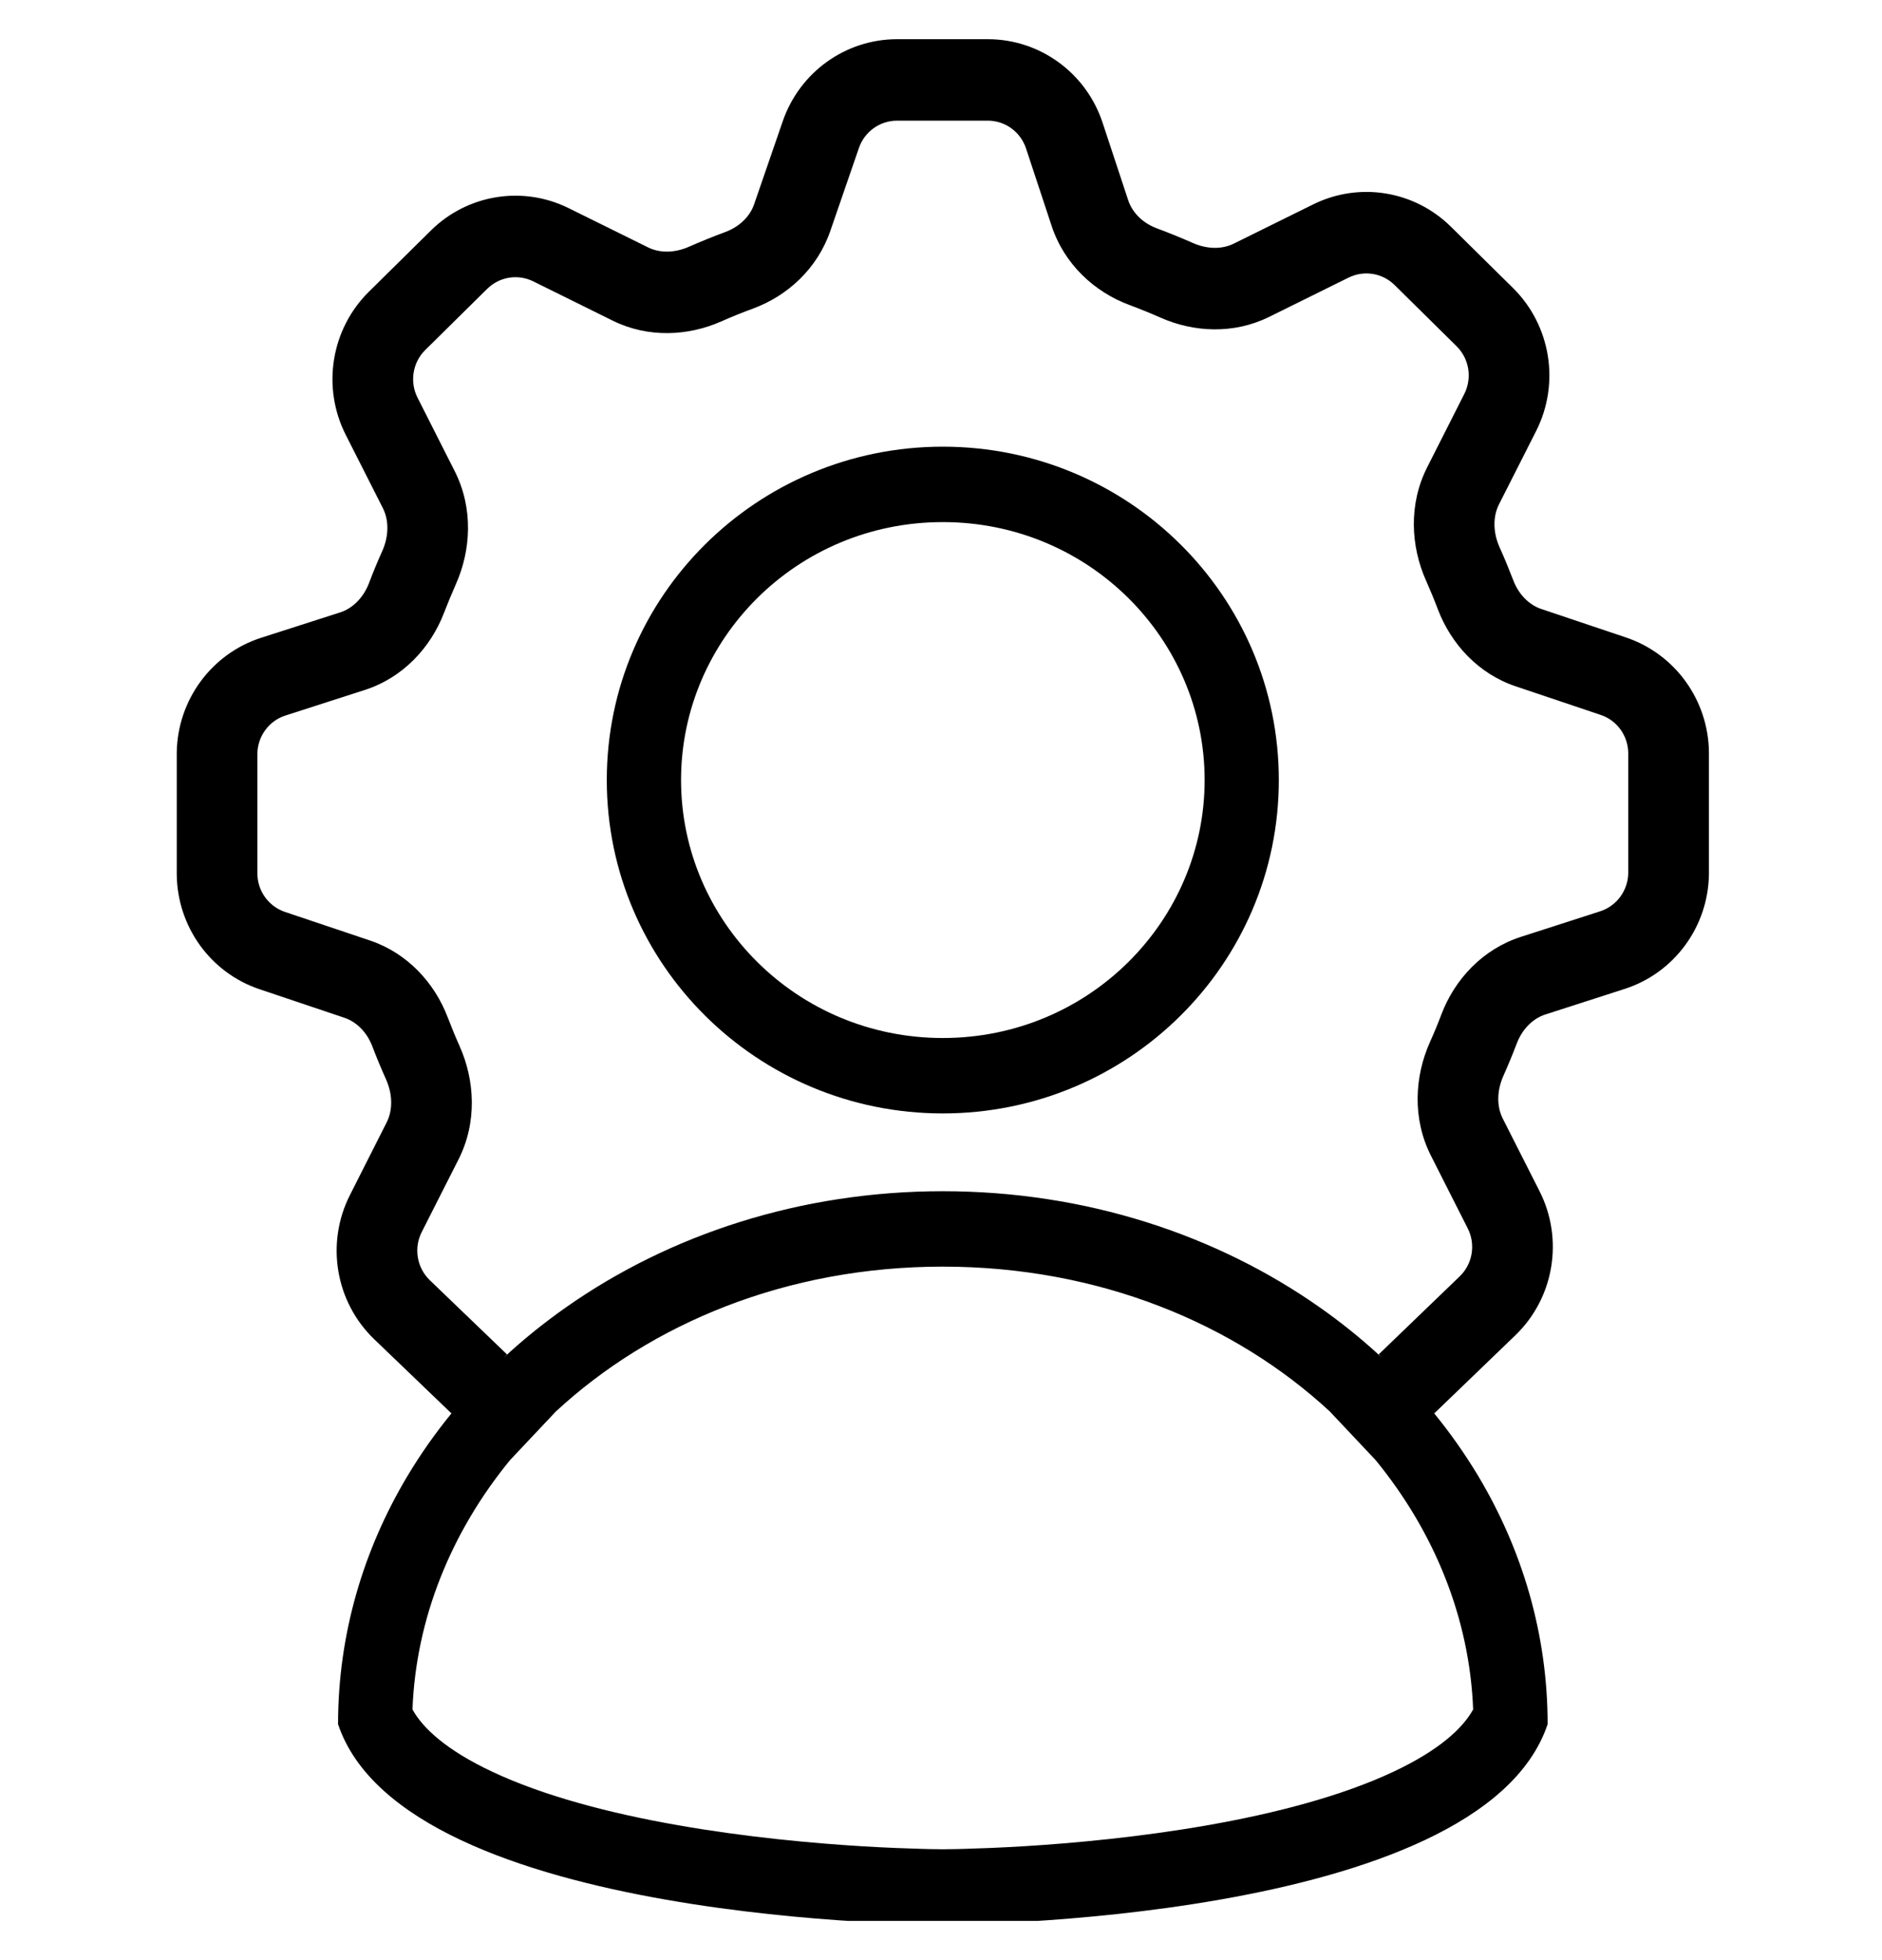 <svg width="24" height="25" viewBox="0 0 24 25" fill="none" xmlns="http://www.w3.org/2000/svg">
<g clip-path="url(#clip0_8403_44696)">
<path fill-rule="evenodd" clip-rule="evenodd" d="M12.023 14.201C14.39 14.201 16.308 12.297 16.308 9.949C16.308 7.601 14.39 5.697 12.023 5.697C9.657 5.697 7.738 7.601 7.738 9.949C7.738 12.297 9.657 14.201 12.023 14.201ZM15.362 9.949C15.362 11.744 13.889 13.239 12.023 13.239C10.158 13.239 8.685 11.744 8.685 9.949C8.685 8.154 10.158 6.659 12.023 6.659C13.889 6.659 15.362 8.154 15.362 9.949Z" fill="black"/>
<path fill-rule="evenodd" clip-rule="evenodd" d="M18.277 18.012L18.29 18.027C18.495 18.278 18.68 18.542 18.846 18.817C19.414 19.765 19.736 20.845 19.736 21.991C18.879 24.548 12.023 24.548 12.023 24.548C12.023 24.548 5.168 24.548 4.311 21.991C4.311 20.845 4.633 19.765 5.201 18.817C5.366 18.542 5.552 18.278 5.757 18.027L5.767 18.014L5.756 18.026L4.772 17.081C4.277 16.605 4.151 15.856 4.463 15.241L4.931 14.315C5.007 14.165 5.011 13.965 4.923 13.767C4.861 13.629 4.803 13.49 4.75 13.35C4.679 13.162 4.544 13.032 4.392 12.981L3.31 12.617C2.684 12.407 2.261 11.819 2.254 11.154V9.621L2.254 9.595C2.265 8.927 2.697 8.339 3.328 8.135L4.34 7.81C4.494 7.76 4.632 7.628 4.705 7.439C4.757 7.301 4.813 7.165 4.874 7.03C4.963 6.832 4.958 6.631 4.883 6.482L4.409 5.546C4.101 4.938 4.221 4.198 4.704 3.721L5.495 2.94C5.961 2.479 6.664 2.365 7.25 2.654L8.266 3.156C8.409 3.227 8.598 3.23 8.786 3.147C8.938 3.08 9.094 3.017 9.25 2.959C9.434 2.891 9.565 2.757 9.617 2.605L9.982 1.546C10.198 0.92 10.783 0.5 11.439 0.5H12.598C13.261 0.5 13.851 0.929 14.061 1.566L14.387 2.553C14.438 2.708 14.569 2.845 14.757 2.914C14.91 2.971 15.062 3.033 15.212 3.099C15.399 3.182 15.589 3.179 15.732 3.108L16.748 2.606C17.334 2.317 18.037 2.431 18.503 2.892L19.294 3.673C19.777 4.15 19.897 4.89 19.589 5.498L19.115 6.434C19.04 6.583 19.035 6.784 19.124 6.982C19.186 7.119 19.243 7.259 19.297 7.399C19.368 7.586 19.503 7.716 19.654 7.767L20.737 8.131C21.362 8.342 21.786 8.93 21.793 9.595V11.128L21.793 11.154C21.782 11.822 21.35 12.41 20.718 12.613L19.707 12.939C19.552 12.989 19.414 13.12 19.342 13.31C19.29 13.447 19.233 13.584 19.173 13.719C19.084 13.917 19.088 14.117 19.164 14.267L19.633 15.193C19.944 15.808 19.818 16.556 19.323 17.032L18.291 18.026L18.277 18.012ZM3.282 11.138C3.282 11.362 3.424 11.56 3.634 11.631L4.717 11.995C5.196 12.156 5.543 12.537 5.71 12.977C5.757 13.099 5.806 13.22 5.859 13.338C6.056 13.777 6.087 14.314 5.847 14.788L5.378 15.714C5.274 15.919 5.316 16.169 5.481 16.328L6.465 17.274L6.43 17.31L6.433 17.308C6.445 17.297 6.456 17.287 6.467 17.276C6.702 17.061 6.953 16.86 7.218 16.674C8.536 15.747 10.206 15.193 12.023 15.193C13.841 15.193 15.511 15.747 16.829 16.674C17.094 16.86 17.345 17.061 17.579 17.276L17.611 17.306L17.614 17.308L17.582 17.274L18.614 16.28C18.779 16.121 18.821 15.872 18.717 15.667L18.248 14.74C18.008 14.266 18.039 13.729 18.236 13.289C18.288 13.174 18.337 13.056 18.382 12.936C18.552 12.49 18.907 12.106 19.395 11.949L20.406 11.623C20.619 11.554 20.764 11.354 20.764 11.128V9.611C20.764 9.387 20.623 9.188 20.412 9.118L19.33 8.754C18.85 8.593 18.504 8.212 18.336 7.771C18.29 7.649 18.24 7.529 18.188 7.411C17.99 6.971 17.96 6.434 18.2 5.96L18.673 5.025C18.776 4.822 18.736 4.575 18.575 4.416L17.784 3.635C17.629 3.482 17.395 3.444 17.199 3.54L16.184 4.042C15.73 4.266 15.221 4.238 14.799 4.051C14.67 3.994 14.537 3.94 14.403 3.89C13.958 3.725 13.573 3.372 13.411 2.882L13.085 1.895C13.015 1.682 12.819 1.539 12.598 1.539H11.439C11.22 1.539 11.025 1.679 10.953 1.888L10.588 2.947C10.422 3.428 10.042 3.774 9.602 3.936C9.465 3.986 9.33 4.041 9.199 4.099C8.777 4.286 8.268 4.314 7.814 4.09L6.799 3.588C6.603 3.492 6.369 3.53 6.213 3.684L5.423 4.464C5.262 4.623 5.222 4.87 5.325 5.073L5.798 6.008C6.038 6.482 6.008 7.019 5.81 7.459C5.759 7.575 5.71 7.693 5.664 7.812C5.494 8.258 5.14 8.643 4.652 8.8L3.64 9.126C3.427 9.194 3.282 9.395 3.282 9.621V11.138ZM16.958 18.002L17.541 18.621C18.293 19.539 18.742 20.642 18.786 21.803C18.654 22.043 18.352 22.323 17.772 22.596C17.116 22.905 16.271 23.127 15.397 23.28C14.532 23.432 13.686 23.509 13.051 23.548C12.735 23.567 12.475 23.576 12.295 23.581C12.205 23.584 12.135 23.585 12.089 23.585C12.066 23.586 12.049 23.586 12.037 23.586L12.025 23.586L12.023 23.586L12.021 23.586L12.009 23.586C11.998 23.586 11.981 23.586 11.958 23.585C11.911 23.585 11.842 23.584 11.752 23.581C11.572 23.576 11.311 23.567 10.995 23.548C10.361 23.509 9.514 23.432 8.649 23.28C7.775 23.127 6.93 22.905 6.275 22.596C5.695 22.323 5.392 22.043 5.26 21.803C5.304 20.643 5.753 19.54 6.504 18.623L7.087 18.004C8.301 16.879 10.034 16.155 12.023 16.155C14.012 16.155 15.744 16.878 16.958 18.002Z" fill="black"/>
</g>
<defs>
<clipPath id="clip0_8403_44696">
<rect width="24" height="24" fill="white" transform="translate(0 0.5)"/>
</clipPath>
</defs>
</svg>
